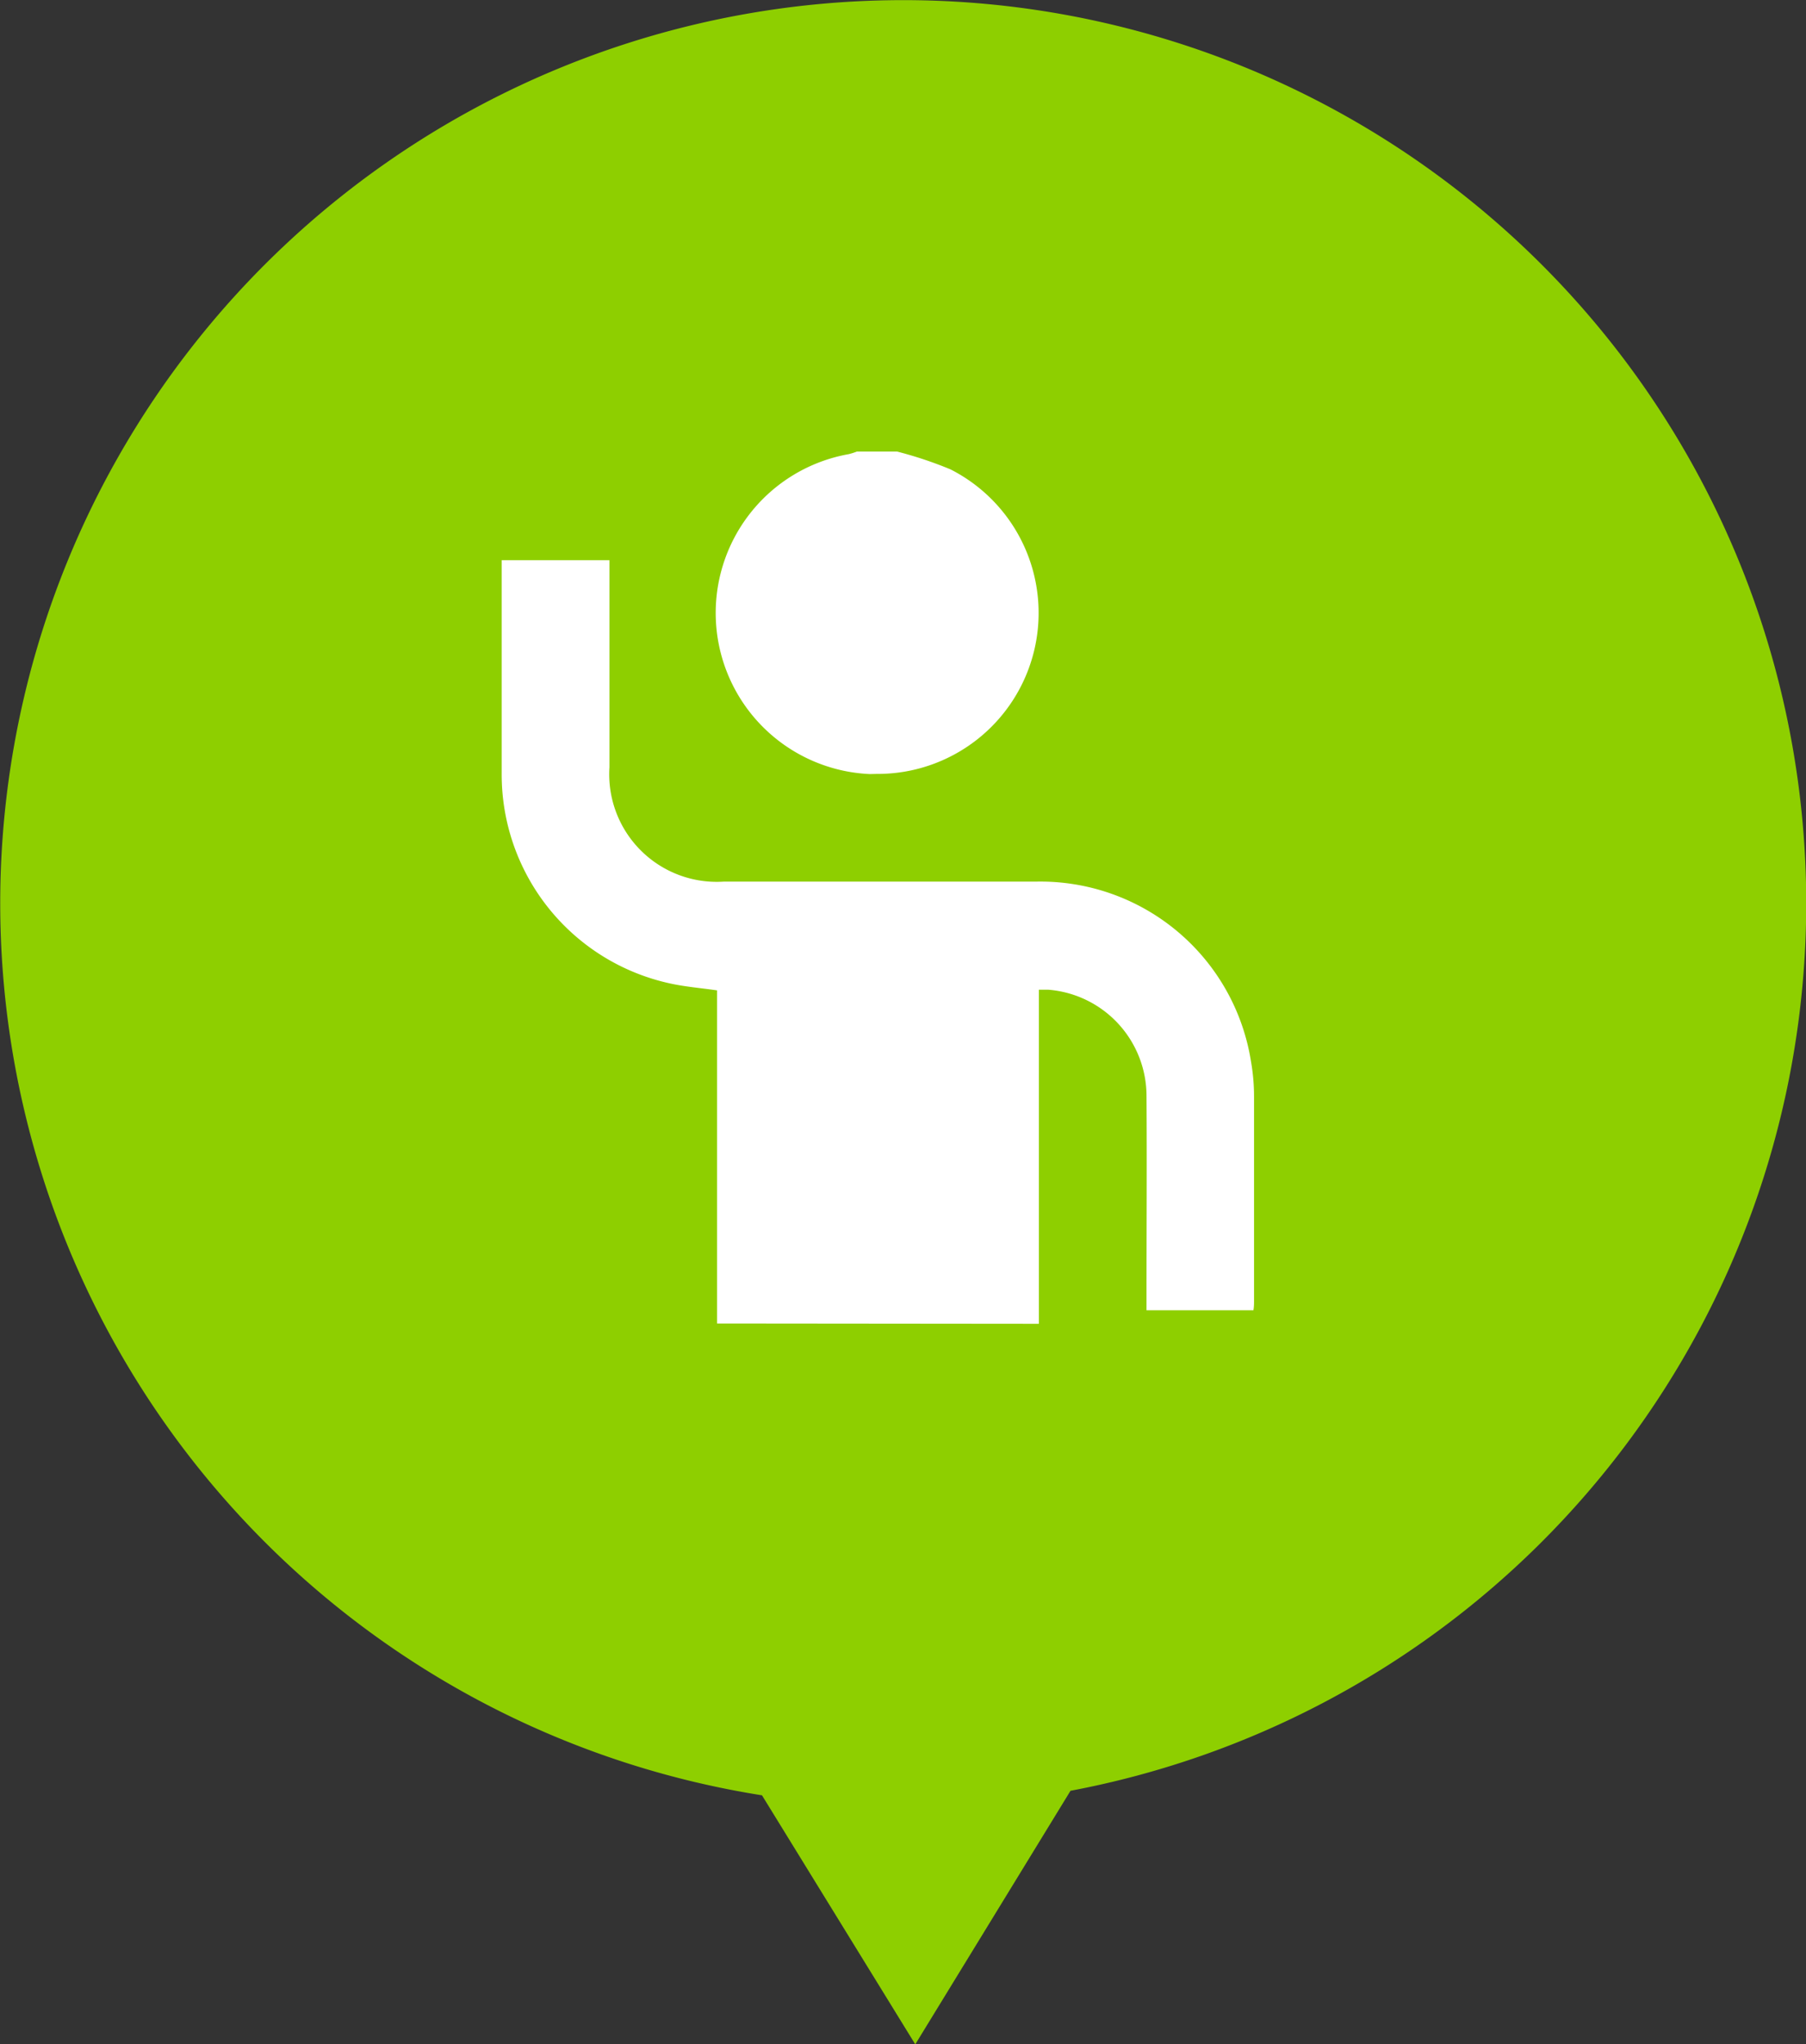 <svg xmlns="http://www.w3.org/2000/svg" width="24" height="27.163" viewBox="0 0 24 27.163">
  <rect x="0" y="0" width="24" height="27.163" fill="#333333" stroke="none"/>
  <g id="icon_dropoff_location_manage_load" transform="translate(-50 -77)">
    <path id="Union_26" data-name="Union 26" d="M10.126,23.854a12,12,0,1,1,4.1-.06l-2.063,3.369Z" transform="translate(50 77)" fill="#8ecf00"/>
    <g id="Group_2679" data-name="Group 2679" transform="translate(56.667 83)">
      <path id="Union_24" data-name="Union 24" d="M2.862,11.585V7.159c-.221-.032-.425-.048-.624-.092A2.841,2.841,0,0,1,0,4.283c0-.9,0-1.8,0-2.694V1.443H1.432v.192q0,1.28,0,2.56a1.429,1.429,0,0,0,1.52,1.519H4.67q1.216,0,2.433,0A2.833,2.833,0,0,1,9.958,8.107a2.684,2.684,0,0,1,.04.466c0,.9,0,1.807,0,2.711,0,.038,0,.076-.008.125H8.569v-.182c0-.892.006-1.785,0-2.677a1.417,1.417,0,0,0-1.308-1.4c-.032,0-.065,0-.122,0v4.439Zm2.03-7.3A2.143,2.143,0,0,1,4.613.034.894.894,0,0,0,4.72,0h.535a5.287,5.287,0,0,1,.708.236,2.139,2.139,0,0,1-.982,4.047Z" fill="#fff" stroke="rgba(0,0,0,0)" stroke-width="1"/>
    </g>
  </g>
</svg>
